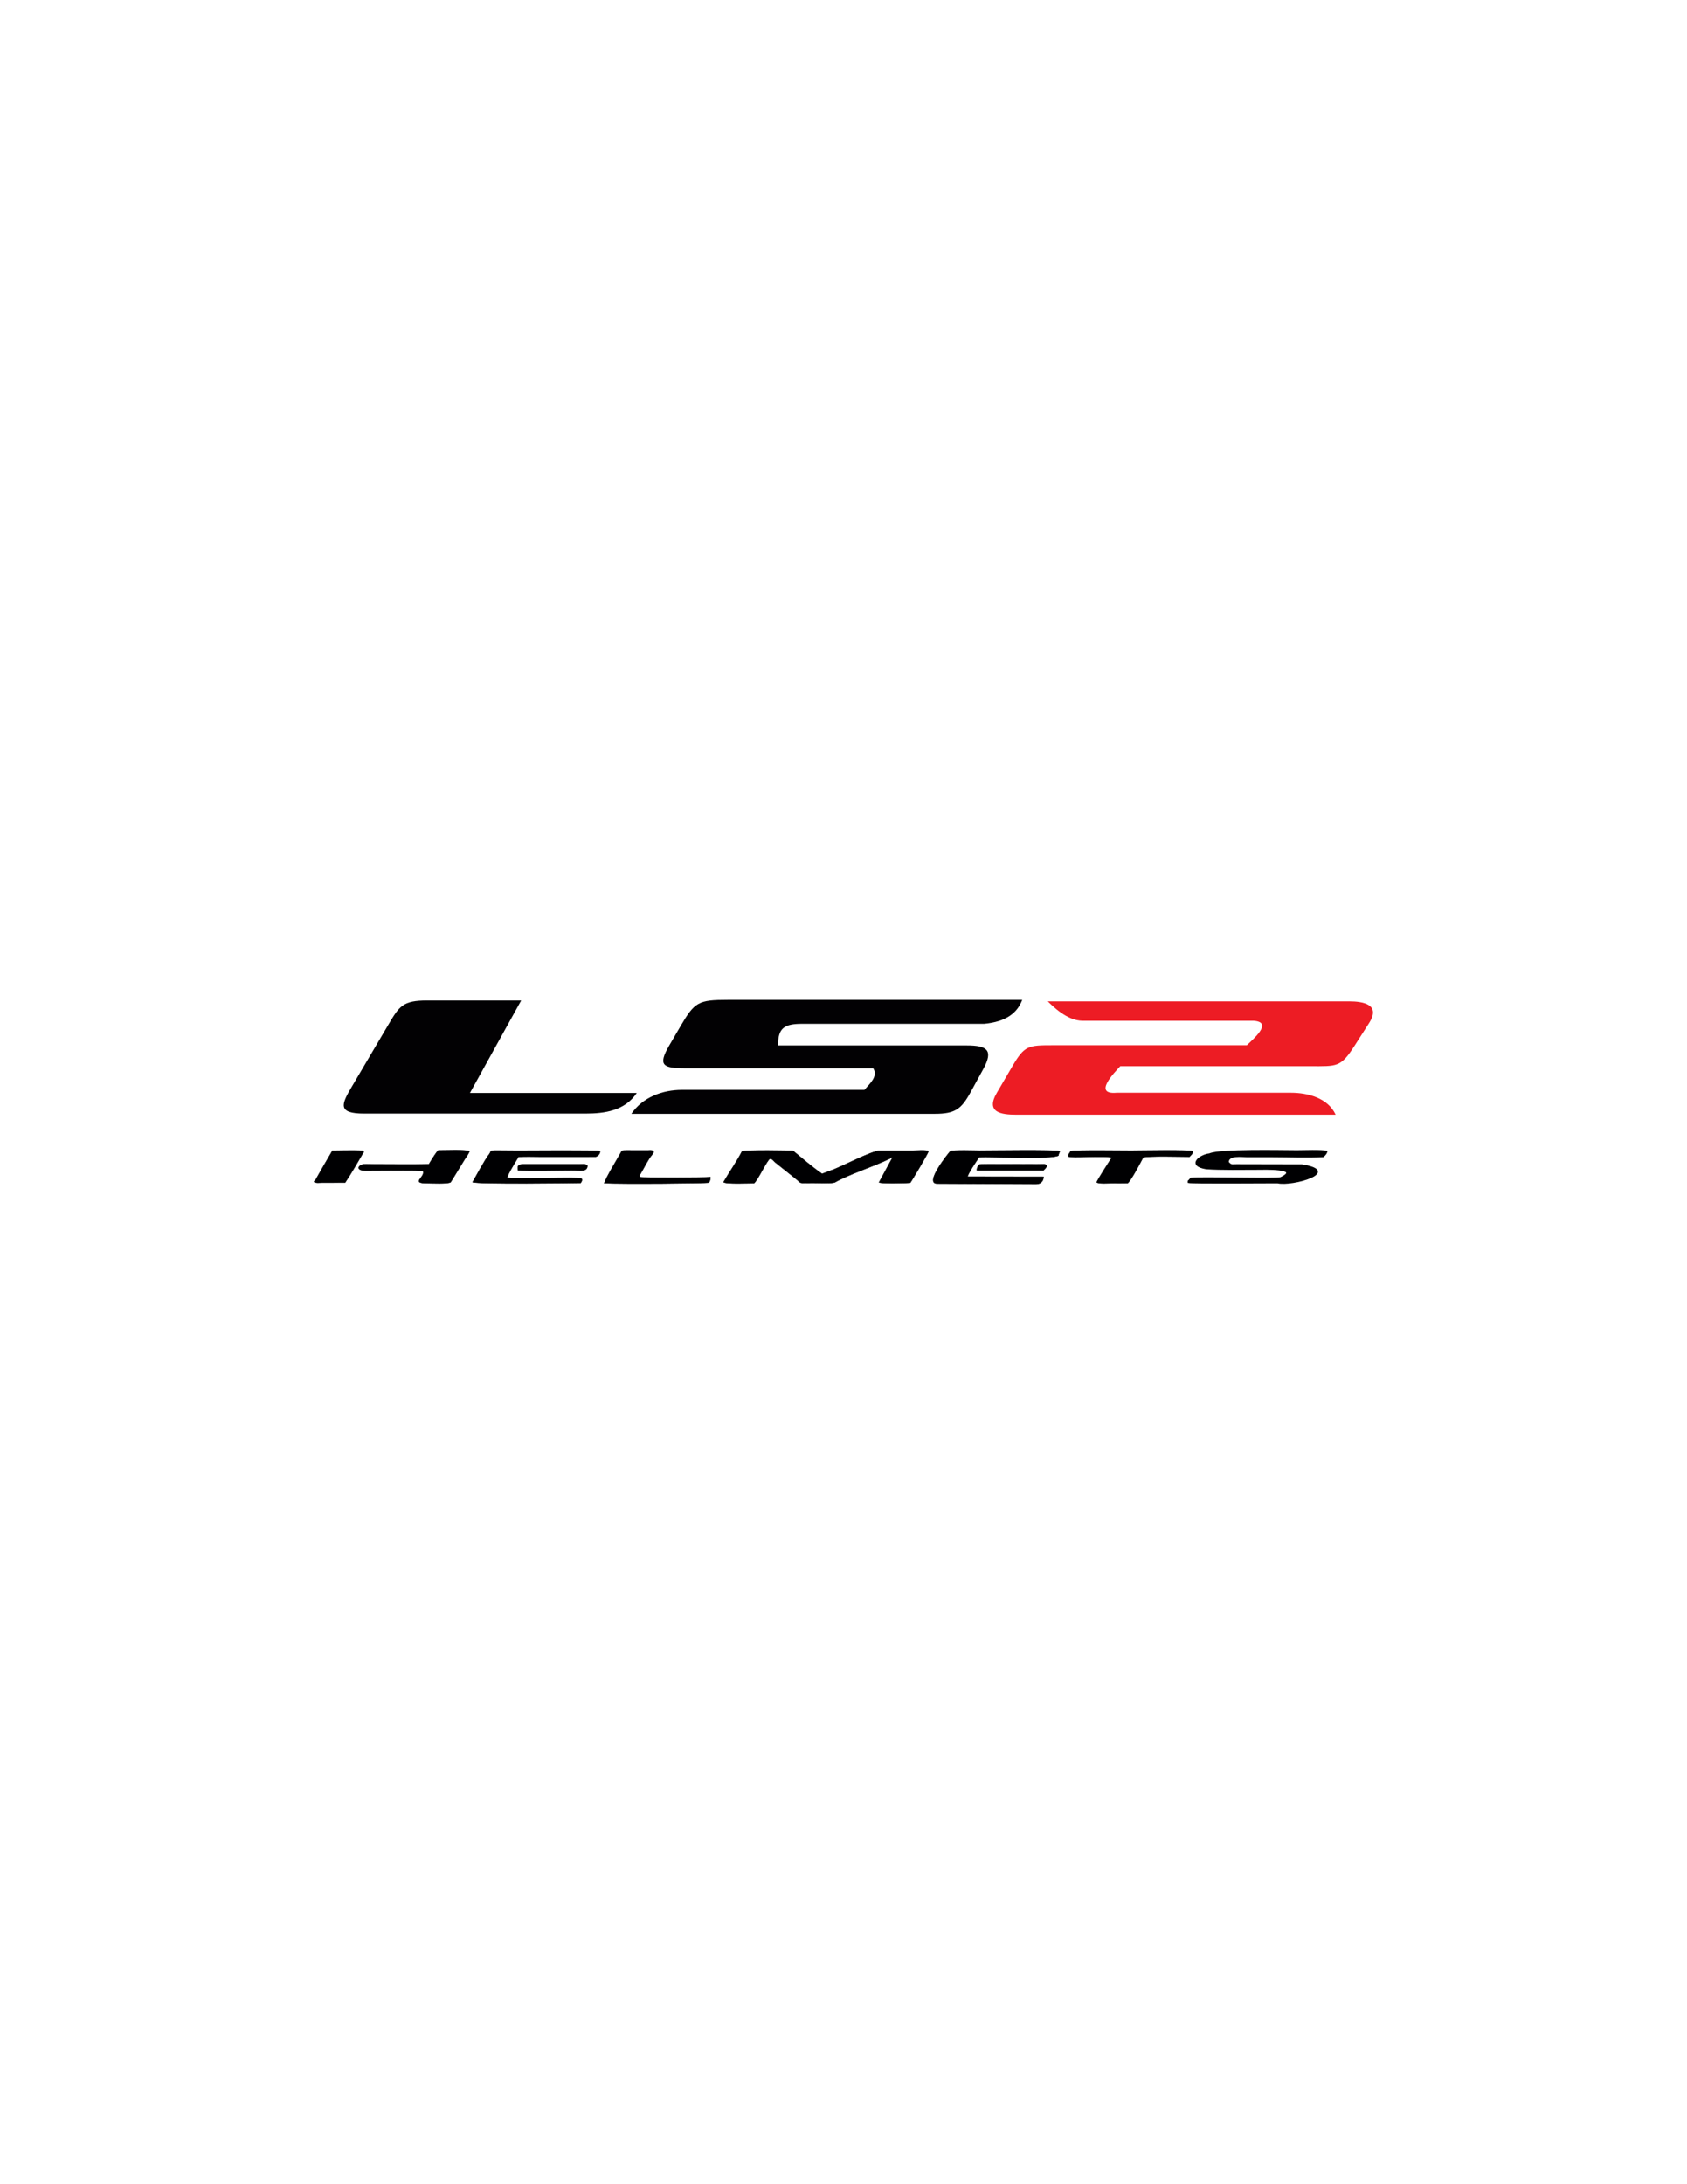 <?xml version="1.0" encoding="UTF-8"?>
<svg xmlns="http://www.w3.org/2000/svg" xmlns:xlink="http://www.w3.org/1999/xlink" width="612pt" height="792pt" viewBox="0 0 612 792" version="1.1">
<g id="surface1">
<path style=" stroke:none;fill-rule:evenodd;fill:rgb(0.784%,0.392%,1.176%);fill-opacity:1;" d="M 189.07 362.77 L 170.484 396.316 L 231.004 396.316 C 226.652 402.77 219.422 403.797 212.328 403.797 L 132.113 403.797 C 122.43 403.797 123.793 400.523 127.52 394.211 L 140.75 371.785 C 144.867 364.809 146.004 362.77 155.109 362.77 Z M 189.07 362.77 "/>
<path style=" stroke:none;fill-rule:evenodd;fill:rgb(0.784%,0.392%,1.176%);fill-opacity:1;" d="M 229.043 403.883 L 339.133 403.883 C 346.469 403.883 348.738 402.18 352.082 396.086 L 356.711 387.641 C 360.496 380.742 358.09 379.086 350.664 379.086 L 282.238 379.086 C 282.238 372.637 284.594 371.246 291.105 371.246 L 357.047 371.246 C 365.004 370.492 369.082 367.266 370.824 362.555 L 264.137 362.555 C 253.246 362.555 252.008 363.312 246.824 372.18 L 242.84 378.996 C 238.523 386.371 240.473 387.352 248.559 387.352 L 316.781 387.352 C 318.656 390.395 315.41 393 313.602 395.191 L 247.422 395.191 C 240.348 395.191 233.172 397.836 229.043 403.883 "/>
<path style=" stroke:none;fill-rule:evenodd;fill:rgb(92.941%,10.98%,14.117%);fill-opacity:1;" d="M 380.102 363.098 C 416.543 363.098 452.98 363.098 489.422 363.098 C 494.609 363.098 500.965 364.25 496.672 370.961 L 491.441 379.129 C 486.336 387.113 485.09 386.609 475.293 386.609 L 406.395 386.609 C 404.453 388.762 396.234 397.004 405.098 396.238 L 468.273 396.238 C 474.422 396.238 481.73 398.098 484.531 404.199 L 368.664 404.199 C 363.258 404.199 357.426 403.43 361.637 396.242 L 367.297 386.57 C 371.66 379.117 373 379.02 381.91 379.02 L 452.312 379.02 C 454.273 377.059 462.191 370.609 454.719 370.133 L 393.434 370.133 C 388.703 370.375 384.34 367.297 380.102 363.098 "/>
<path style="fill-rule:evenodd;fill:rgb(0%,0%,0.784%);fill-opacity:1;stroke-width:0.216;stroke-linecap:butt;stroke-linejoin:miter;stroke:rgb(0%,0%,0.784%);stroke-opacity:1;stroke-miterlimit:22.926;" d="M 456.076 501.534 C 456.891 502.56 465.148 516.44 465.235 517.336 C 464.058 518.146 458.996 517.649 457.274 517.649 L 440.955 517.655 C 436.713 517.649 421.046 509.155 416.135 507.627 L 411.899 506.008 C 406.556 509.743 402.471 513.397 397.43 517.493 C 396.95 517.73 372.654 518.065 371.769 517.223 C 369.162 512.15 365.53 507.034 362.54 501.864 C 363.658 500.779 375.433 501.319 377.84 501.313 C 379.869 503.121 384.446 513.057 385.741 513.521 C 386.739 513.877 387.754 512.35 388.396 511.815 L 398.407 503.812 C 402.196 500.887 399.141 501.448 407.355 501.443 C 409.362 501.443 416.896 501.14 418.208 501.68 C 425.92 506.035 437.01 509.392 445.812 513.634 C 446.999 514.136 446.298 514.33 447.237 514.265 L 440.458 501.734 C 441.581 501.011 453.988 501.319 456.076 501.534 Z M 456.076 501.534 " transform="matrix(0.724,0,0,-0.724,0,792)"/>
<path style="fill-rule:evenodd;fill:rgb(0%,0%,0.784%);fill-opacity:1;stroke-width:0.709;stroke-linecap:butt;stroke-linejoin:miter;stroke:rgb(0%,0%,0.784%);stroke-opacity:1;stroke-miterlimit:22.926;" d="M 662.959 514.735 C 663.791 515.442 664.562 516.278 664.778 517.234 C 662.447 517.892 652.851 517.52 649.754 517.52 C 642.193 517.52 611.189 518.275 606.056 515.928 C 601.14 515.366 594.74 510.293 604.383 508.674 C 611.712 508.135 623.148 508.372 630.552 508.372 C 632.608 508.372 652.279 509.079 641.767 504.017 C 640.121 503.224 601.41 504.346 596.704 503.709 C 595.139 501.626 595.554 503.067 595.506 501.75 C 597.303 501.319 634.848 501.61 640.153 501.605 C 647.811 499.91 672.323 507.179 652.393 510.434 L 619.516 510.504 C 617.039 510.504 616.915 510.083 615.355 511.858 C 615.339 515.825 622.333 514.703 625.037 514.703 C 629.273 514.703 633.515 514.703 637.757 514.703 C 645.846 514.703 654.999 514.303 662.959 514.735 Z M 662.959 514.735 " transform="matrix(0.724,0,0,-0.724,0,792)"/>
<path style="fill-rule:evenodd;fill:rgb(0%,0%,0.784%);fill-opacity:1;stroke-width:0.216;stroke-linecap:butt;stroke-linejoin:miter;stroke:rgb(0%,0%,0.784%);stroke-opacity:1;stroke-miterlimit:22.926;" d="M 530.341 515.21 C 530.573 516.716 530.923 516.349 530.983 517.379 C 528.878 518.14 496.012 517.665 490.874 517.665 C 489.18 517.665 477.053 518.108 476.087 517.271 C 475.801 517.029 462.801 501.113 469.514 501.14 L 519.202 500.898 C 521.754 500.876 522.866 502.684 522.882 504.524 L 484.825 504.584 C 484.949 506.019 489.088 512.188 490.594 514.352 C 496.433 514.676 527.345 513.143 530.341 515.21 Z M 530.341 515.21 " transform="matrix(0.724,0,0,-0.724,0,792)"/>
<path style="fill-rule:evenodd;fill:rgb(0%,0%,0.784%);fill-opacity:1;stroke-width:0.216;stroke-linecap:butt;stroke-linejoin:miter;stroke:rgb(0%,0%,0.784%);stroke-opacity:1;stroke-miterlimit:22.926;" d="M 259.755 514.519 C 263.214 514.794 267.272 514.605 270.796 514.605 L 298.417 514.6 C 299.507 514.713 300.883 516.327 300.619 517.396 C 299.28 517.957 265.713 517.649 259.517 517.649 C 242.458 517.649 247.288 518.367 244.833 515.485 C 243.386 513.785 236.802 501.891 236.797 501.864 C 238.6 500.719 289.07 501.378 290.969 501.453 C 291.633 502.419 291.887 503.132 291.298 503.65 C 290.268 504.546 257.434 503.105 254.164 504.087 C 254.239 505.712 258.735 512.722 259.755 514.519 Z M 259.755 514.519 " transform="matrix(0.724,0,0,-0.724,0,792)"/>
<path style="fill-rule:evenodd;fill:rgb(0%,0%,0.784%);fill-opacity:1;stroke-width:0.216;stroke-linecap:butt;stroke-linejoin:miter;stroke:rgb(0%,0%,0.784%);stroke-opacity:1;stroke-miterlimit:22.926;" d="M 596.04 514.605 C 596.855 515.571 597.675 516.019 597.702 517.336 C 596.083 518.146 570.924 517.655 566.952 517.655 C 562.241 517.655 539.229 518 536.493 517.369 C 535.878 516.322 535.014 515.679 535.473 514.67 C 536.374 513.828 553.816 515.204 557.07 514.174 C 555.673 512.004 549.596 502.522 549.504 501.75 C 550.74 500.908 555.349 501.308 557.114 501.308 C 559.72 501.308 562.429 501.238 565.02 501.329 C 566.844 502.743 571.636 512.074 572.77 514.184 C 574.729 515.129 592.446 514.584 596.04 514.605 Z M 596.04 514.605 " transform="matrix(0.724,0,0,-0.724,0,792)"/>
<path style="fill-rule:evenodd;fill:rgb(0%,0%,0.784%);fill-opacity:1;stroke-width:0.216;stroke-linecap:butt;stroke-linejoin:miter;stroke:rgb(0%,0%,0.784%);stroke-opacity:1;stroke-miterlimit:22.926;" d="M 211.907 507.449 C 213.478 504.476 205.356 501.302 213.915 501.302 C 215.869 501.302 224.719 500.838 225.815 501.853 C 226.009 502.031 231.605 511.373 232.933 513.456 C 233.543 514.238 235.102 516.64 235.189 517.342 C 233.548 518.237 222.453 517.725 219.662 517.779 C 219.09 517.601 216.538 513.531 216.004 512.636 C 215.658 512.058 215.243 511.351 214.919 510.833 C 212.334 510.59 190.585 510.768 186.073 510.768 C 184.962 510.768 182.355 510.957 181.443 510.644 C 179.09 509.845 178.718 507.633 183.197 507.638 C 188.119 507.644 210.704 507.903 211.907 507.449 Z M 211.907 507.449 " transform="matrix(0.724,0,0,-0.724,0,792)"/>
<path style="fill-rule:evenodd;fill:rgb(0%,0%,0.784%);fill-opacity:1;stroke-width:0.216;stroke-linecap:butt;stroke-linejoin:miter;stroke:rgb(0%,0%,0.784%);stroke-opacity:1;stroke-miterlimit:22.926;" d="M 320.673 504.341 C 320.284 505.285 320.403 505.166 320.867 505.922 C 322.842 509.133 324.337 512.7 326.744 515.642 C 328.914 518.297 325.659 517.763 324.553 517.763 C 321.995 517.757 319.437 517.763 316.873 517.763 C 315.584 517.763 314.035 517.838 312.777 517.768 C 311.099 517.665 311.444 517.023 310.743 516.052 C 309.529 513.807 303.716 504.325 302.777 501.34 C 310.862 500.887 354.742 501.2 355.212 501.637 C 355.665 502.29 356.048 503.386 355.962 504.341 C 353.053 504.049 321.736 503.931 320.673 504.341 Z M 320.673 504.341 " transform="matrix(0.724,0,0,-0.724,0,792)"/>
<path style="fill-rule:evenodd;fill:rgb(0%,0%,0.784%);fill-opacity:1;stroke-width:0.216;stroke-linecap:butt;stroke-linejoin:miter;stroke:rgb(0%,0%,0.784%);stroke-opacity:1;stroke-miterlimit:22.926;" d="M 172.916 501.599 C 175.685 505.658 178.712 511.038 181.308 515.42 C 182.36 517.779 186.052 517.93 166.57 517.638 C 163.65 512.754 160.903 507.832 158.075 502.889 C 157.616 502.387 157.751 502.992 157.379 501.961 C 158.34 501.265 160.088 501.572 161.356 501.572 Z M 172.916 501.599 " transform="matrix(0.724,0,0,-0.724,0,792)"/>
<path style="fill-rule:evenodd;fill:rgb(0%,0%,0.784%);fill-opacity:1;stroke-width:0.216;stroke-linecap:butt;stroke-linejoin:miter;stroke:rgb(0%,0%,0.784%);stroke-opacity:1;stroke-miterlimit:22.926;" d="M 259.566 507.811 C 265.756 507.401 279.965 507.779 287.596 507.779 C 290.44 507.779 294.412 506.812 294.299 510.169 C 293.333 511.168 291.574 510.779 290.235 510.779 L 262.394 510.779 C 259.944 510.795 259.037 510.315 259.566 507.811 Z M 259.566 507.811 " transform="matrix(0.724,0,0,-0.724,0,792)"/>
<path style="fill-rule:evenodd;fill:rgb(0%,0%,0.784%);fill-opacity:1;stroke-width:0.216;stroke-linecap:butt;stroke-linejoin:miter;stroke:rgb(0%,0%,0.784%);stroke-opacity:1;stroke-miterlimit:22.926;" d="M 522.812 507.773 C 523.578 508.485 524.312 509.144 524.604 510.148 C 523.767 511.157 522.251 510.779 520.875 510.779 C 517.372 510.779 491.328 510.952 490.761 510.704 C 489.93 510.029 489.417 508.885 489.525 507.784 Z M 522.812 507.773 " transform="matrix(0.724,0,0,-0.724,0,792)"/>
</g>
</svg>
